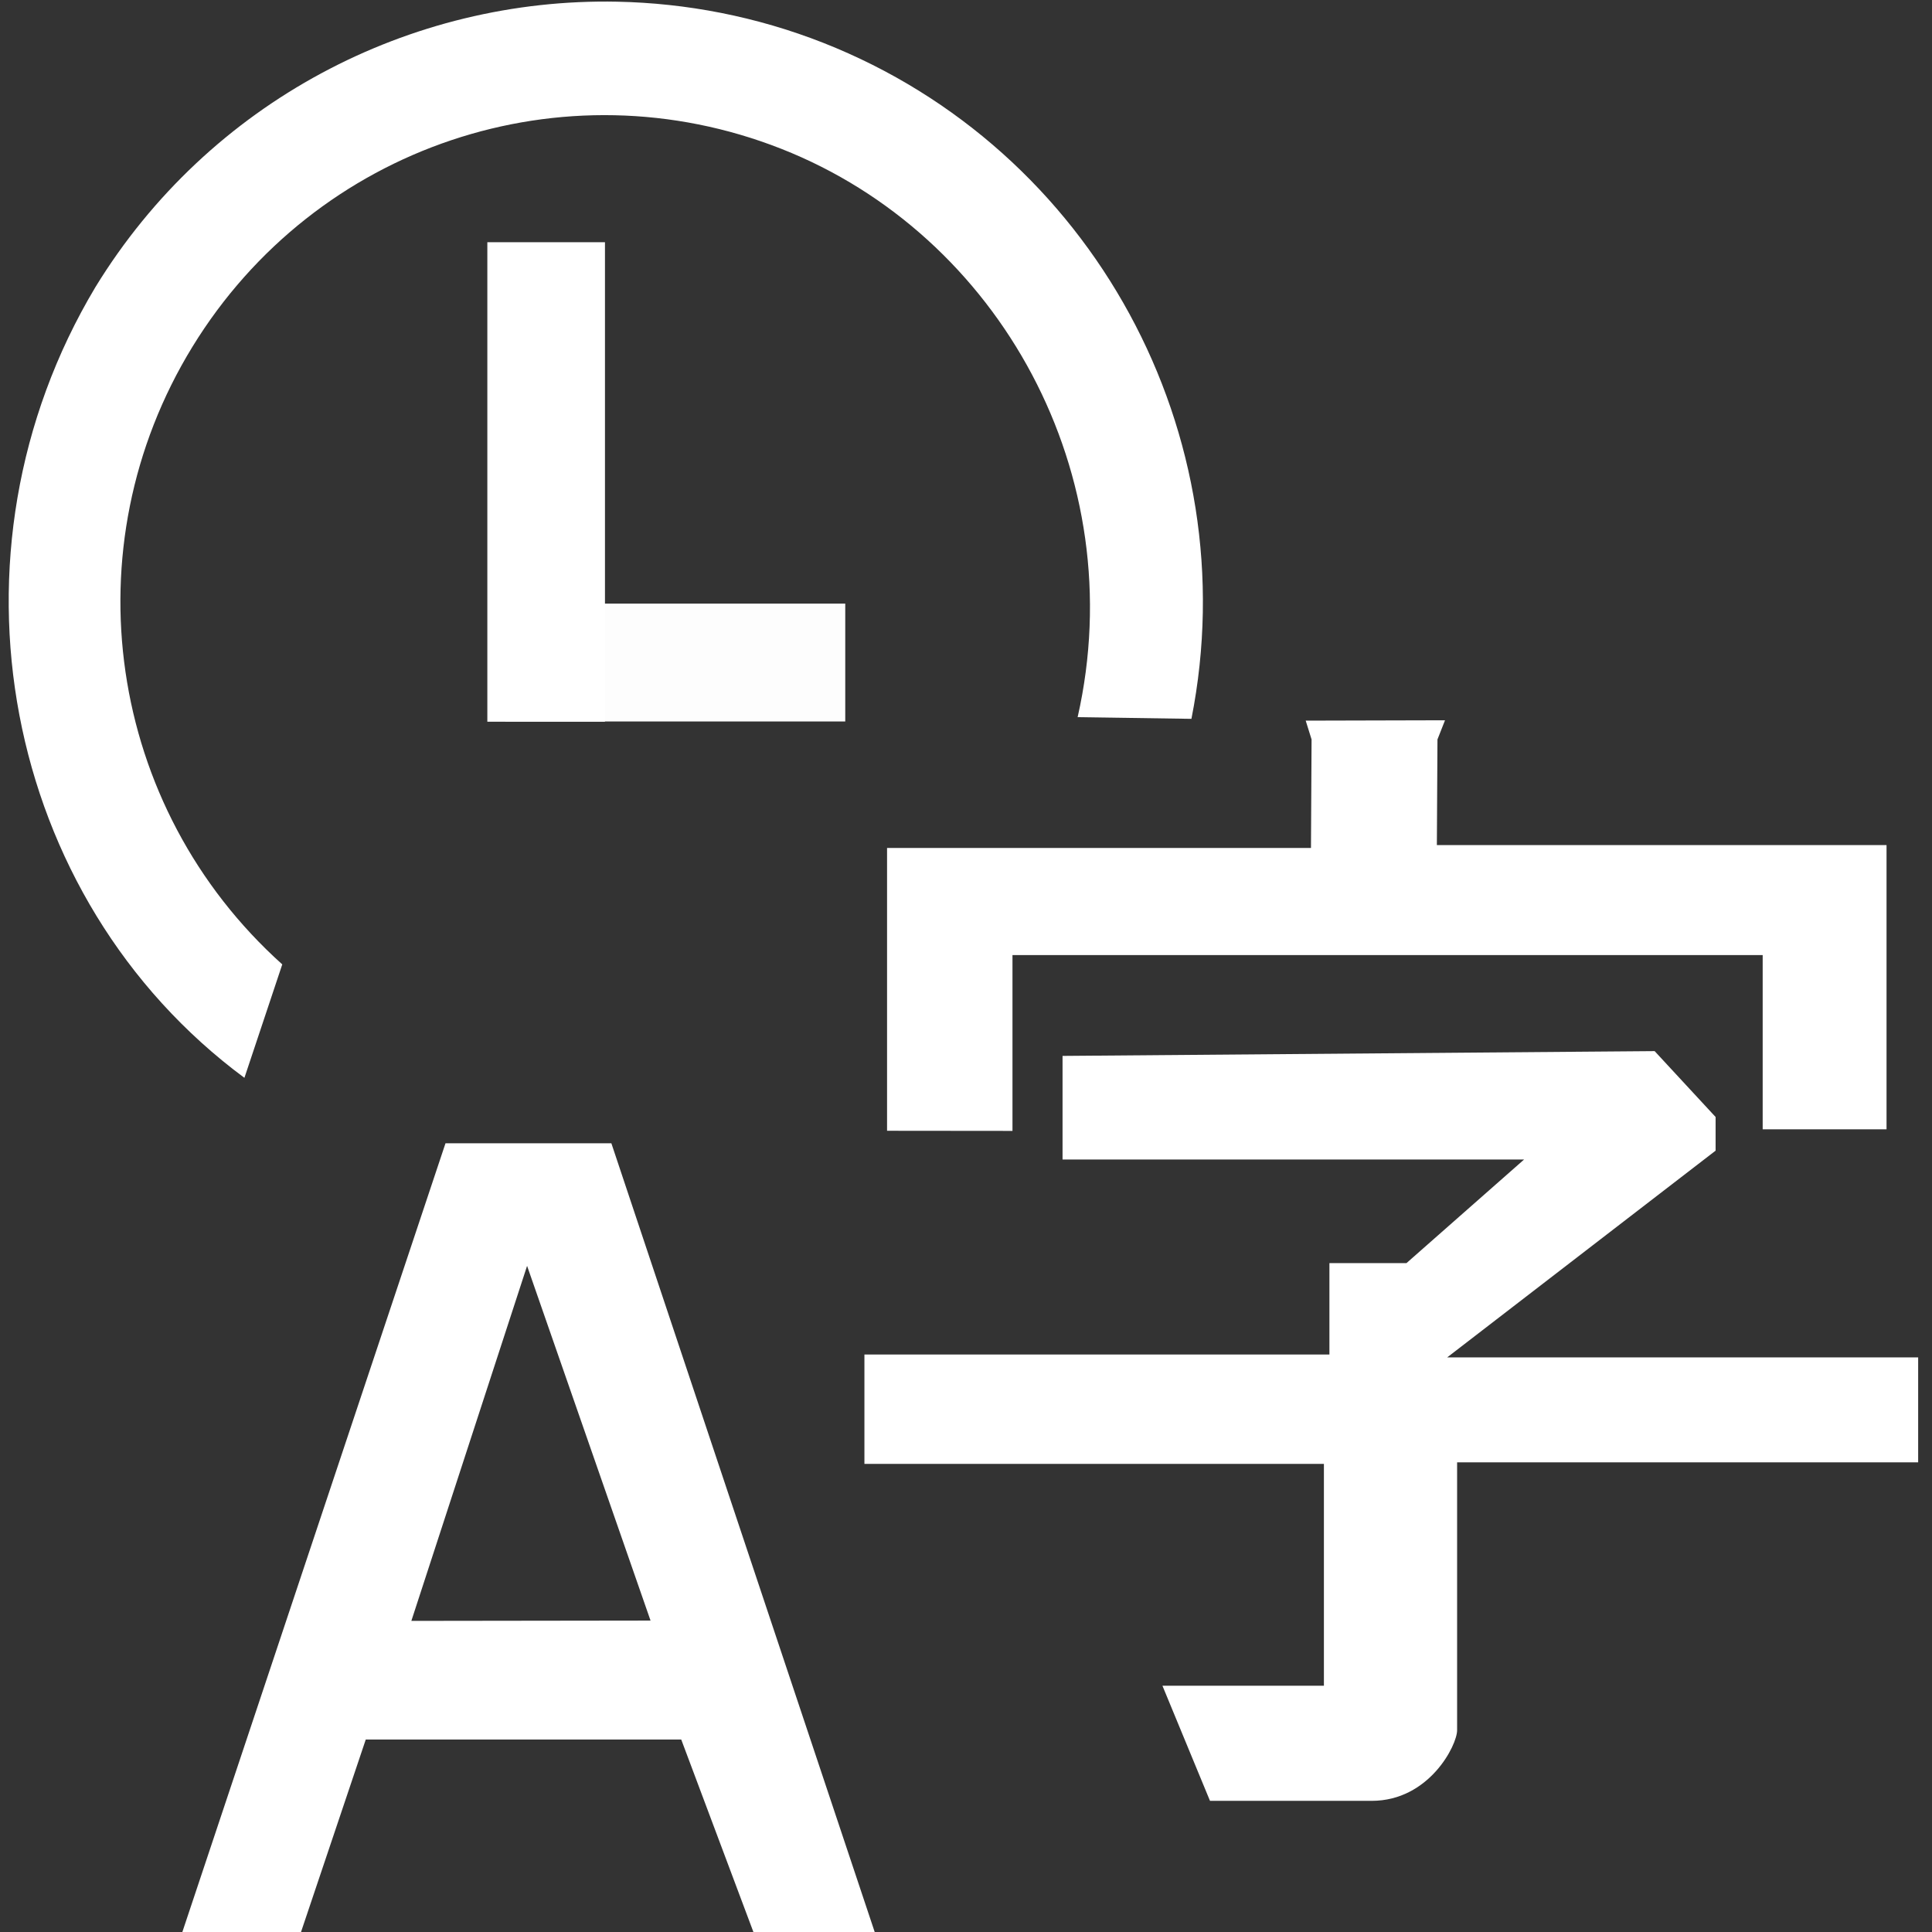 <?xml version="1.0" encoding="UTF-8" standalone="no"?>
<!-- Created with Inkscape (http://www.inkscape.org/) -->

<svg
   xmlns:dc="http://purl.org/dc/elements/1.1/"
   xmlns:cc="http://creativecommons.org/ns#"
   xmlns:rdf="http://www.w3.org/1999/02/22-rdf-syntax-ns#"
   xmlns:svg="http://www.w3.org/2000/svg"
   xmlns="http://www.w3.org/2000/svg"
   xmlns:sodipodi="http://sodipodi.sourceforge.net/DTD/sodipodi-0.dtd"
   xmlns:inkscape="http://www.inkscape.org/namespaces/inkscape"
   width="64mm"
   height="64mm"
   viewBox="0 0 64 64"
   version="1.1"
   id="svg949"
   inkscape:version="0.92.2 2405546, 2018-03-11"
   sodipodi:docname="locale_time.svg">
  <rect x="0" y="0" width="64" height="64" fill="#333333" stroke="none"/>
  <defs
     id="defs943">
    <inkscape:path-effect
       effect="bspline"
       id="path-effect857"
       is_visible="true"
       weight="33.333"
       steps="2"
       helper_size="0"
       apply_no_weight="true"
       apply_with_weight="true"
       only_selected="false" />
    <inkscape:path-effect
       effect="bspline"
       id="path-effect848"
       is_visible="true"
       weight="33.333"
       steps="2"
       helper_size="0"
       apply_no_weight="true"
       apply_with_weight="true"
       only_selected="false" />
    <inkscape:path-effect
       effect="bspline"
       id="path-effect1216"
       is_visible="true"
       weight="33.333"
       steps="2"
       helper_size="0"
       apply_no_weight="true"
       apply_with_weight="true"
       only_selected="false" />
    <inkscape:path-effect
       effect="bspline"
       id="path-effect1216-8"
       is_visible="true"
       weight="33.333"
       steps="2"
       helper_size="0"
       apply_no_weight="true"
       apply_with_weight="true"
       only_selected="false" />
    <inkscape:path-effect
       effect="bspline"
       id="path-effect1216-9"
       is_visible="true"
       weight="33.333"
       steps="2"
       helper_size="0"
       apply_no_weight="true"
       apply_with_weight="true"
       only_selected="false" />
  </defs>
  <sodipodi:namedview
     id="base"
     pagecolor="#ffffff"
     bordercolor="#666666"
     borderopacity="1.0"
     inkscape:pageopacity="0.0"
     inkscape:pageshadow="2"
     inkscape:zoom="0.49497475"
     inkscape:cx="221.63835"
     inkscape:cy="132.93106"
     inkscape:document-units="mm"
     inkscape:current-layer="layer1"
     showgrid="false"
     inkscape:pagecheckerboard="true"
     inkscape:window-width="934"
     inkscape:window-height="1027"
     inkscape:window-x="976"
     inkscape:window-y="8"
     inkscape:window-maximized="0" />
  <g
     inkscape:label="Layer 1"
     inkscape:groupmode="layer"
     id="layer1"
     transform="translate(0,-233)">
    <g
       id="g1196"
       transform="matrix(3.968,0,0,3.968,-897.647,-457.499)">
      <path
         sodipodi:nodetypes="ccccccccscc"
         inkscape:connector-curvature="0"
         id="path1162"
         d="m 231.375,174.031 c -1.729,-0.035 -3.409,0.835 -4.357,2.383 -1.329,2.222 -0.778,5.104 1.244,6.601 l 0.316,-0.947 c -1.462,-1.312 -1.778,-3.479 -0.75,-5.156 1.028,-1.677 3.094,-2.371 4.918,-1.652 1.824,0.719 2.929,2.725 2.472,4.744 l 0.95,0.014 c 0.47,-2.375 -0.825,-4.757 -3.072,-5.643 -0.562,-0.221 -1.144,-0.332 -1.721,-0.344 z"
         style="color:#000000;font-style:normal;font-variant:normal;font-weight:normal;font-stretch:normal;font-size:medium;line-height:normal;font-family:sans-serif;font-variant-ligatures:normal;font-variant-position:normal;font-variant-caps:normal;font-variant-numeric:normal;font-variant-alternates:normal;font-feature-settings:normal;text-indent:0;text-align:start;text-decoration:none;text-decoration-line:none;text-decoration-style:solid;text-decoration-color:#000000;letter-spacing:normal;word-spacing:normal;text-transform:none;writing-mode:lr-tb;direction:ltr;text-orientation:mixed;dominant-baseline:auto;baseline-shift:baseline;text-anchor:start;white-space:normal;shape-padding:0;clip-rule:nonzero;display:inline;overflow:visible;visibility:visible;opacity:1;isolation:auto;mix-blend-mode:normal;color-interpolation:sRGB;color-interpolation-filters:linearRGB;solid-color:#000000;solid-opacity:1;vector-effect:none;fill:#ffffff;fill-opacity:1;fill-rule:nonzero;stroke:none;stroke-width:0.95;stroke-linecap:butt;stroke-linejoin:miter;stroke-miterlimit:4;stroke-dasharray:none;stroke-dashoffset:0;stroke-opacity:1;color-rendering:auto;image-rendering:auto;shape-rendering:auto;text-rendering:auto;enable-background:accumulate" />
      <rect
         y="176.039"
         x="230.29"
         height="4.003"
         width="0.982"
         id="rect1166"
         style="opacity:1;fill:#ffffff;fill-opacity:1;stroke:none;stroke-width:1.689;stroke-linecap:butt;stroke-linejoin:miter;stroke-miterlimit:4;stroke-dasharray:none;stroke-dashoffset:0;stroke-opacity:0.556" />
      <rect
         y="179.056"
         x="230.44"
         height="0.984"
         width="2.838"
         id="rect1179"
         style="opacity:1;fill:#ffffff;fill-opacity:0.989;stroke:none;stroke-width:0.956;stroke-linecap:butt;stroke-linejoin:miter;stroke-miterlimit:4;stroke-dasharray:none;stroke-dashoffset:0;stroke-opacity:0.556" />
      <path
         id="path1181"
         transform="matrix(0.265,0,0,0.265,0,-103)"
         d="m 867.701,1081.363 -8.803,26.385 h 3.734 l 2.557,-7.601 h 9.938 l 2.867,7.646 H 881.75 l -8.824,-26.43 z m 2.57,3.863 3.889,11.174 -7.535,0.01 z"
         style="fill:#ffffff;fill-opacity:1;stroke:none;stroke-width:1.006px;stroke-linecap:butt;stroke-linejoin:miter;stroke-opacity:1"
         inkscape:connector-curvature="0" />
      <path
         sodipodi:nodetypes="ccccccccccccccc"
         inkscape:connector-curvature="0"
         id="path1186"
         d="m 233.627,183.457 v -2.361 h 3.539 l 0.005,-0.906 -0.049,-0.157 1.163,-0.003 -0.063,0.16 -0.005,0.882 h 3.754 v 2.373 h -1.034 v -1.455 h -6.263 v 1.468 z"
         style="fill:#ffffff;fill-opacity:1;stroke:none;stroke-width:0.265px;stroke-linecap:butt;stroke-linejoin:miter;stroke-opacity:1" />
      <path
         sodipodi:nodetypes="cccccccccccccccccccccccc"
         inkscape:connector-curvature="0"
         id="path1188"
         d="m 235.092,182.832 v 0.865 h 3.853 l -0.982,0.865 h -0.643 v 0.763 h -3.882 v 0.913 h 3.836 v 1.72 0.132 h -1.348 l 0.397,0.961 h 1.35 c 0.48,0 0.713,-0.465 0.713,-0.589 v -2.237 h 3.849 v -0.876 h -3.932 v 0 l 2.241,-1.726 v -0.281 l -0.509,-0.55 z"
         style="fill:#ffffff;fill-opacity:1;stroke:none;stroke-width:0.265px;stroke-linecap:butt;stroke-linejoin:miter;stroke-opacity:1" />
    </g>
  </g>
</svg>
